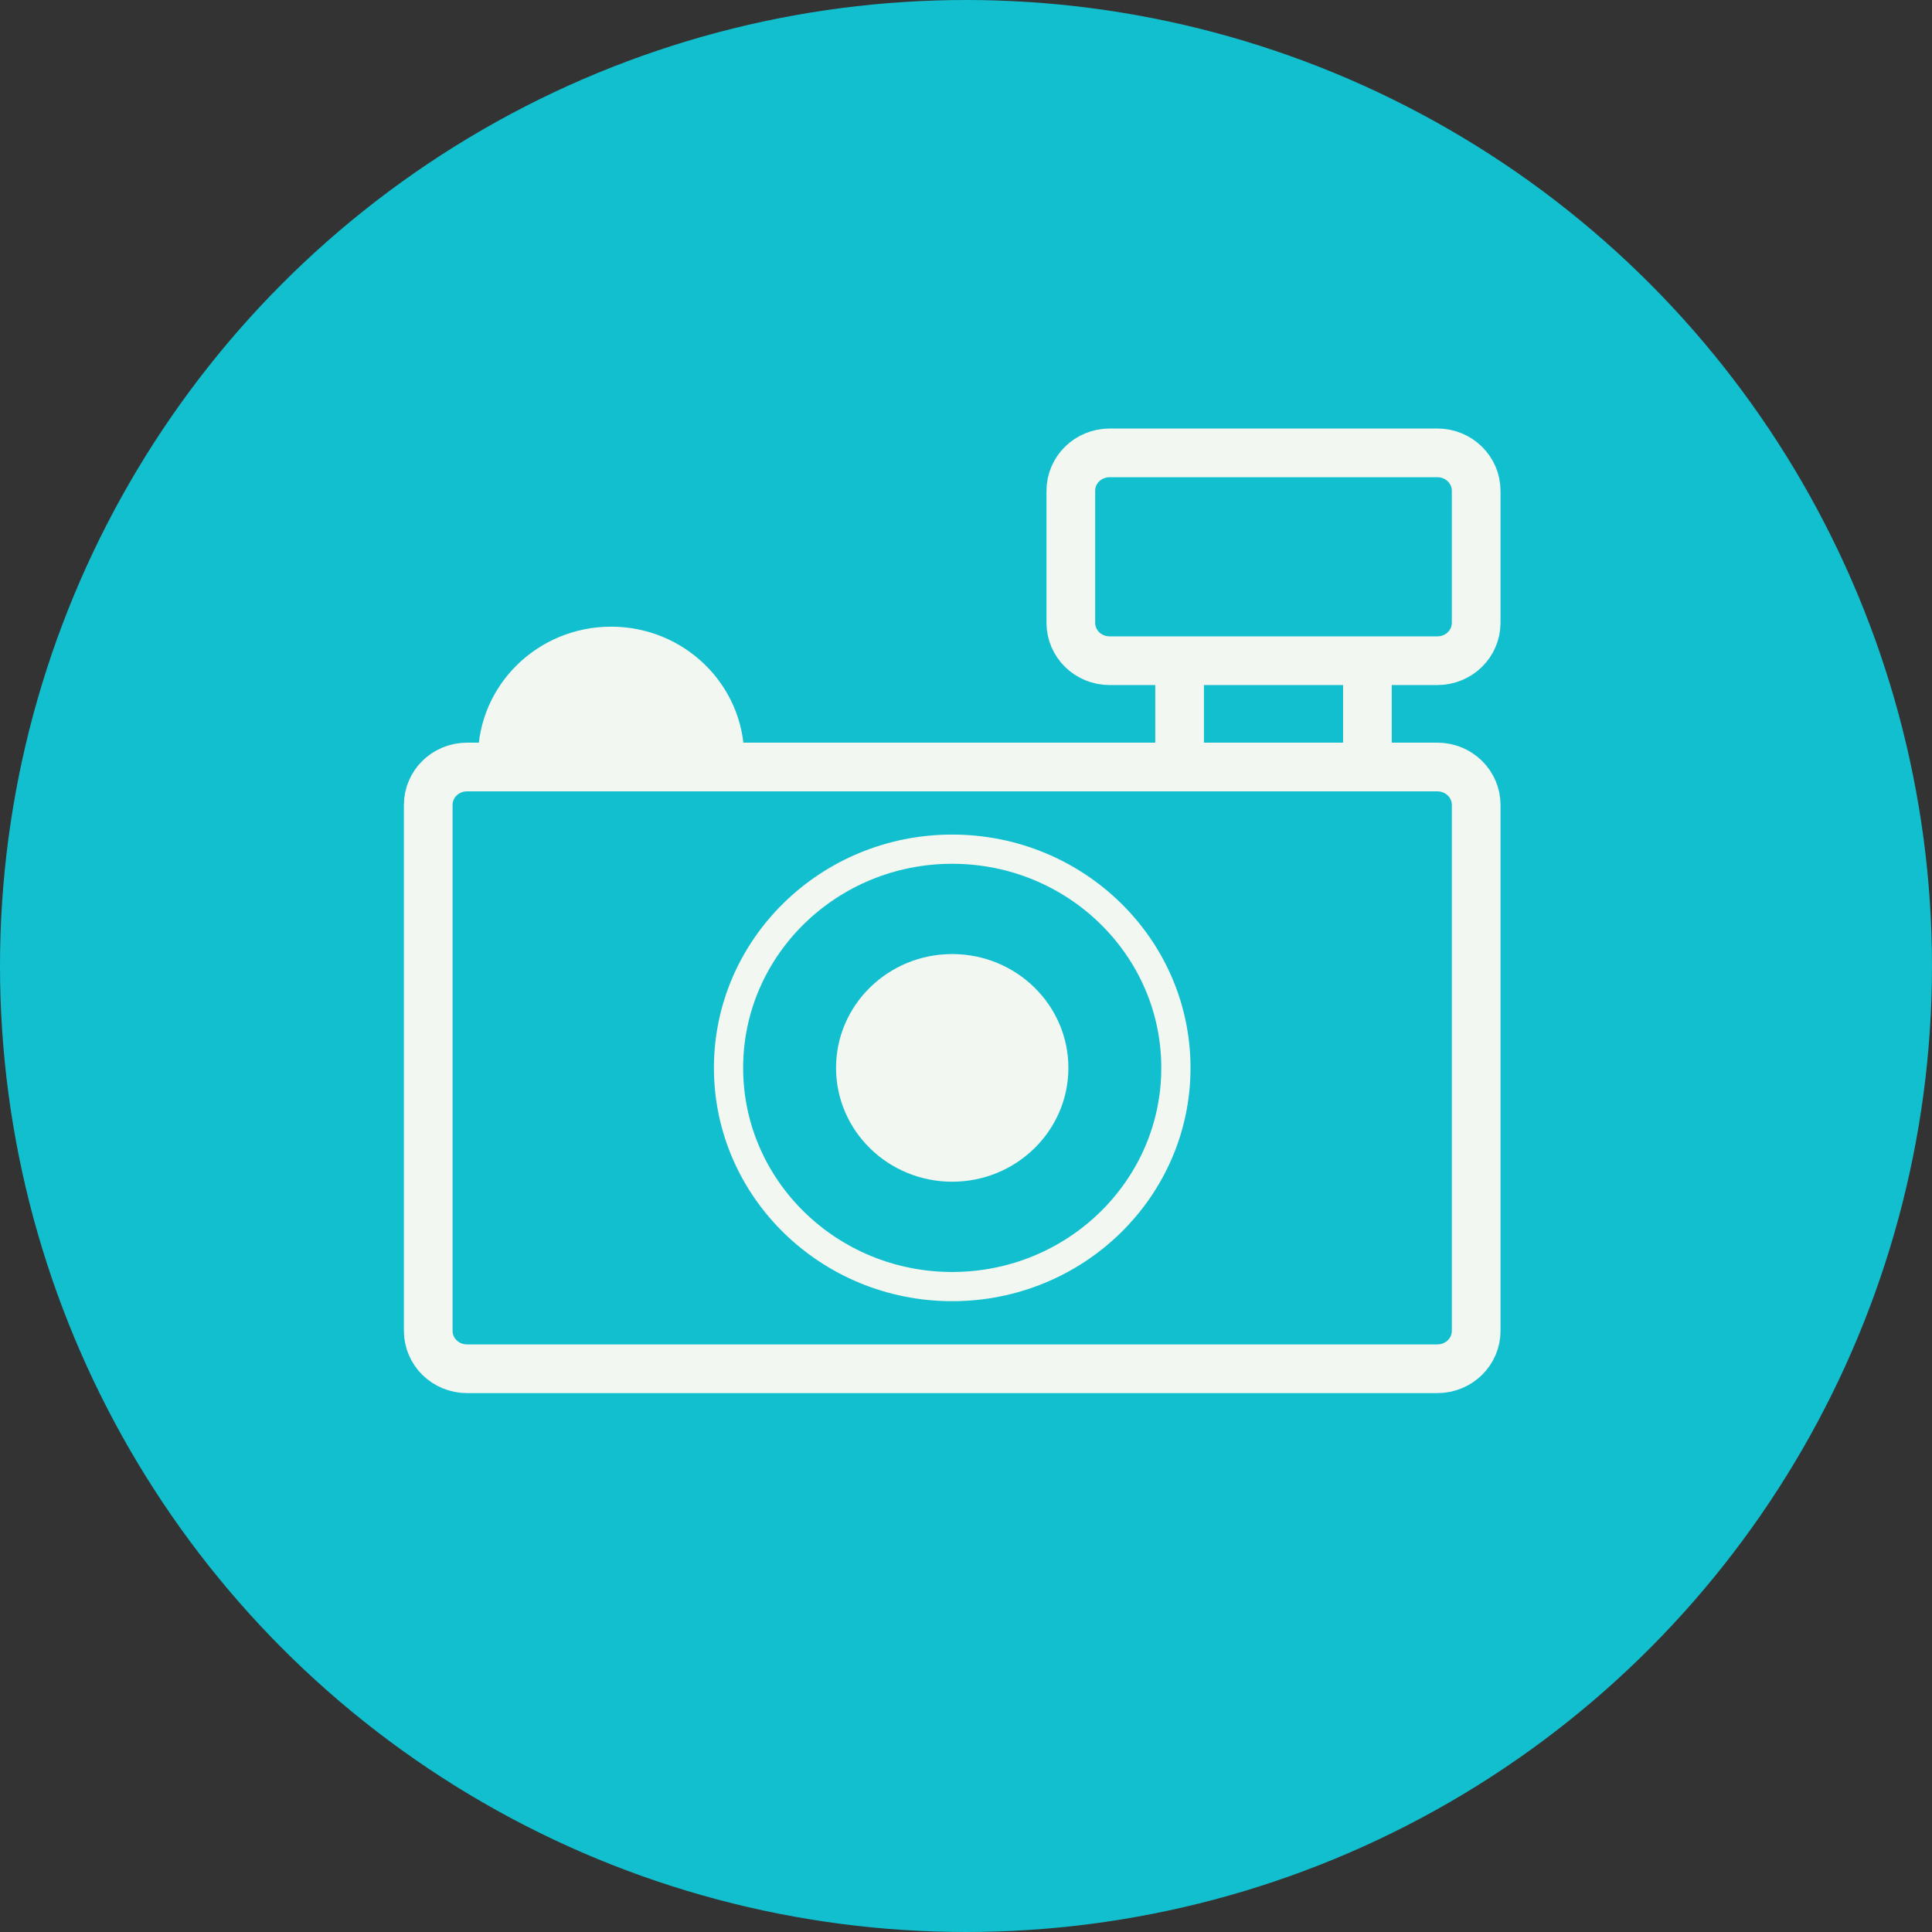 <svg width="124" height="124" viewBox="0 0 124 124" fill="none" xmlns="http://www.w3.org/2000/svg">
<rect x="0" y="0" width="124" height="124" fill="#333333" stroke="none"/>
<circle cx="62" cy="62" r="61" fill="#12BFCE"/>
<circle cx="62" cy="62" r="61" stroke="#12BFCE" stroke-width="2"/>
<circle cx="62" cy="62" r="61" stroke="url(#paint0_linear)" stroke-width="2"/>
<path d="M71.204 29.066C69.822 29.066 68.712 30.151 68.712 31.502V39.946C68.712 41.297 69.822 42.422 71.204 42.422H75.729V49.242H29.975C28.595 49.242 27.485 50.328 27.485 51.678V85.413C27.485 86.764 28.595 87.848 29.976 87.848H92.254C93.634 87.848 94.744 86.764 94.744 85.413V51.678C94.744 50.328 93.634 49.242 92.254 49.242H87.769V42.422H92.254C93.634 42.422 94.744 41.297 94.744 39.946V31.502C94.744 30.151 93.634 29.066 92.254 29.066H71.204H71.204ZM39.234 41.772C35.381 41.772 32.259 44.825 32.259 48.592H46.209C46.209 44.825 43.087 41.772 39.234 41.772H39.234Z" stroke="#12BFCE" stroke-width="8.125" stroke-linecap="round" stroke-linejoin="round"/>
<path fill-rule="evenodd" clip-rule="evenodd" d="M87.764 40.853V51.711H75.709V40.853" fill="#12BFCE"/>
<path d="M87.764 40.853V51.711H75.709V40.853" stroke="#F2F7F2" stroke-width="3.125"/>
<path fill-rule="evenodd" clip-rule="evenodd" d="M71.222 29.066C69.84 29.066 68.728 30.154 68.728 31.505V39.968C68.728 41.319 69.84 42.406 71.222 42.406H92.25C93.632 42.406 94.744 41.319 94.744 39.968V31.505C94.744 30.154 93.632 29.066 92.25 29.066H71.222Z" fill="#12BFCE" stroke="#F2F7F2" stroke-width="3.125" stroke-linecap="round" stroke-linejoin="round"/>
<path fill-rule="evenodd" clip-rule="evenodd" d="M32.243 48.608C32.243 44.841 35.37 41.783 39.223 41.783C43.076 41.783 46.202 44.841 46.202 48.608" fill="#F2F7F2"/>
<path d="M32.243 48.608C32.243 44.841 35.37 41.783 39.223 41.783C43.076 41.783 46.202 44.841 46.202 48.608" stroke="#F2F7F2" stroke-width="3.125" stroke-linecap="round" stroke-linejoin="round"/>
<path fill-rule="evenodd" clip-rule="evenodd" d="M29.978 49.228C28.597 49.228 27.485 50.316 27.485 51.667V85.412C27.485 86.763 28.597 87.85 29.978 87.85H92.251C93.633 87.85 94.745 86.763 94.745 85.412V51.667C94.745 50.316 93.633 49.228 92.251 49.228H29.978Z" fill="#12BFCE" stroke="#F2F7F2" stroke-width="3.125" stroke-linecap="round" stroke-linejoin="round"/>
<path fill-rule="evenodd" clip-rule="evenodd" d="M75.472 68.538C75.472 76.287 69.04 82.576 61.115 82.576C53.19 82.576 46.759 76.287 46.759 68.538C46.759 60.791 53.19 54.502 61.115 54.502C69.04 54.502 75.472 60.791 75.472 68.538Z" fill="#12BFCE" stroke="#F2F7F2" stroke-width="1.875" stroke-linejoin="round"/>
<path fill-rule="evenodd" clip-rule="evenodd" d="M67.947 68.539C67.947 72.227 64.887 75.22 61.115 75.22C57.343 75.22 54.284 72.227 54.284 68.539C54.284 64.852 57.343 61.859 61.115 61.859C64.887 61.859 67.947 64.852 67.947 68.539Z" fill="#F2F7F2" stroke="#F2F7F2" stroke-width="1.25" stroke-linejoin="round"/>
<defs>
<linearGradient id="paint0_linear" x1="62" y1="0" x2="62" y2="124" gradientUnits="userSpaceOnUse">
<stop stop-color="white"/>
<stop offset="0" stop-color="white" stop-opacity="0"/>
</linearGradient>
</defs>
</svg>
